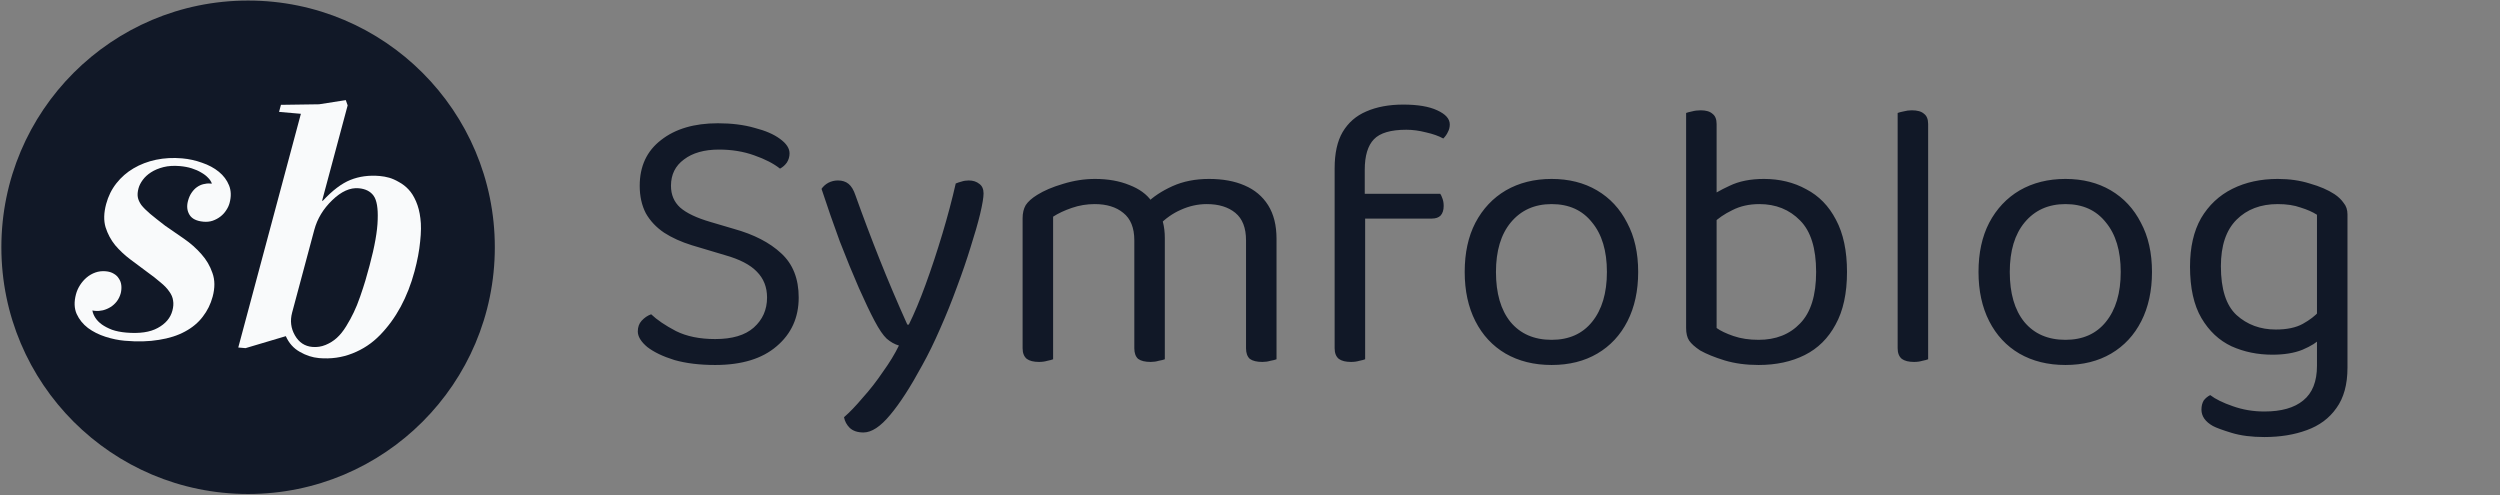 <svg width="1297" height="257" viewBox="0 0 1297 257" fill="none" xmlns="http://www.w3.org/2000/svg">
<rect x="0" y="0" width="1297" height="257" fill="#808080" stroke="none"/>
<circle cx="128.712" cy="128.283" r="128" fill="#111827"/>
<path d="M65.376 172.538C72.374 173.15 77.866 172.351 81.85 170.141C85.897 167.937 88.422 164.96 89.427 161.21C89.953 159.245 90.078 157.49 89.802 155.943C89.602 154.341 88.949 152.792 87.843 151.294C86.814 149.742 85.294 148.147 83.282 146.509C81.348 144.817 78.879 142.895 75.874 140.744C73.268 138.749 70.493 136.679 67.549 134.533C64.622 132.328 62.012 129.876 59.719 127.178C57.504 124.425 55.853 121.326 54.766 117.881C53.74 114.441 53.841 110.429 55.069 105.846C56.154 101.798 57.932 98.207 60.406 95.073C62.879 91.939 65.83 89.365 69.26 87.35C72.767 85.281 76.653 83.794 80.916 82.888C85.242 81.987 89.767 81.743 94.494 82.157C98.055 82.468 101.495 83.226 104.817 84.43C108.215 85.581 111.126 87.145 113.548 89.123C115.971 91.102 117.73 93.449 118.824 96.164C119.918 98.879 120.011 101.933 119.102 105.326C118.751 106.635 118.163 107.893 117.337 109.1C116.572 110.313 115.594 111.385 114.402 112.316C113.21 113.247 111.851 113.981 110.325 114.518C108.876 115 107.293 115.166 105.574 115.016C102.014 114.704 99.598 113.518 98.329 111.458C97.059 109.398 96.791 106.998 97.524 104.26C97.987 102.534 98.623 101.097 99.433 99.95C100.259 98.743 101.175 97.787 102.18 97.084C103.263 96.325 104.374 95.814 105.513 95.548C106.73 95.228 107.89 95.116 108.995 95.213L109.824 95.285L109.872 95.107C109.513 94.101 108.862 93.13 107.919 92.195C106.992 91.2 105.818 90.305 104.398 89.511C102.993 88.657 101.364 87.936 99.512 87.347C97.659 86.758 95.628 86.368 93.418 86.174C90.164 85.89 87.29 86.065 84.796 86.699C82.301 87.334 80.142 88.241 78.317 89.422C76.571 90.548 75.152 91.856 74.062 93.344C72.972 94.833 72.236 96.291 71.853 97.72C71.391 99.446 71.268 100.958 71.486 102.256C71.703 103.555 72.312 104.918 73.312 106.345C74.389 107.719 75.925 109.254 77.92 110.952C79.977 112.655 82.568 114.709 85.693 117.114C88.775 119.211 92.009 121.444 95.395 123.811C98.843 126.184 101.866 128.855 104.463 131.823C107.076 134.732 108.995 138.007 110.218 141.647C111.519 145.233 111.555 149.318 110.327 153.901C109.291 157.77 107.574 161.244 105.178 164.324C102.844 167.409 99.769 169.973 95.955 172.015C92.203 174.062 87.703 175.496 82.458 176.316C77.257 177.202 71.311 177.352 64.62 176.766C61.428 176.487 58.125 175.802 54.71 174.711C51.296 173.621 48.277 172.108 45.654 170.173C43.048 168.178 41.09 165.753 39.782 162.897C38.49 159.982 38.37 156.56 39.423 152.632C39.869 150.965 40.576 149.382 41.543 147.883C42.511 146.384 43.645 145.082 44.946 143.977C46.324 142.819 47.846 141.947 49.511 141.361C51.175 140.776 52.959 140.567 54.862 140.733C56.52 140.878 57.913 141.304 59.043 142.012C60.188 142.661 61.063 143.499 61.667 144.527C62.349 145.5 62.768 146.633 62.924 147.926C63.08 149.219 62.998 150.582 62.676 152.016C62.23 153.683 61.524 155.144 60.559 156.4C59.611 157.596 58.533 158.568 57.328 159.315C56.122 160.063 54.811 160.618 53.395 160.981C52.055 161.291 50.772 161.391 49.544 161.284C49.298 161.263 49.022 161.238 48.715 161.212C48.47 161.19 48.232 161.139 48.002 161.058L47.955 161.236C48.188 162.475 48.706 163.708 49.508 164.936C50.31 166.163 51.42 167.296 52.838 168.334C54.318 169.377 56.083 170.293 58.133 171.082C60.261 171.816 62.675 172.301 65.376 172.538Z" fill="#F9FAFB"/>
<path d="M144.775 58.047L145.756 54.386L165.527 54.105L179.396 51.938L180.359 54.672L167.106 104.134L167.474 104.167C172.504 98.759 177.271 95.155 181.774 93.356C186.354 91.503 191.437 90.821 197.024 91.309C198.681 91.454 200.299 91.748 201.876 92.191C203.454 92.633 205.167 93.392 207.015 94.468C208.879 95.484 210.517 96.754 211.931 98.279C213.405 99.809 214.706 101.872 215.832 104.468C216.958 107.064 217.713 109.994 218.095 113.256C218.539 116.523 218.499 120.54 217.976 125.307C217.53 130.019 216.558 135.173 215.058 140.768C213.272 147.434 210.877 153.56 207.872 159.145C204.884 164.671 201.311 169.567 197.152 173.833C193.071 178.044 188.293 181.22 182.819 183.361C177.406 185.507 171.631 186.311 165.492 185.774C162.054 185.473 158.732 184.391 155.525 182.526C152.302 180.721 149.886 178.012 148.279 174.4L127.389 180.613L123.614 180.283L156.101 59.037L144.775 58.047ZM151.556 162.168C150.424 166.394 150.907 170.335 153.006 173.991C155.105 177.647 158.118 179.646 162.047 179.99C164.441 180.2 166.733 179.852 168.923 178.947C171.113 178.042 173.038 176.84 174.696 175.34C176.432 173.786 178.08 171.738 179.641 169.194C181.202 166.65 182.501 164.266 183.537 162.042C184.65 159.763 185.768 156.998 186.89 153.746C188.029 150.434 188.916 147.71 189.552 145.572C190.187 143.435 190.912 140.848 191.725 137.813C194.389 127.873 195.796 119.924 195.947 113.968C196.175 107.957 195.464 103.813 193.812 101.537C192.16 99.26 189.585 97.969 186.086 97.663C181.605 97.27 177.03 99.337 172.362 103.863C167.71 108.33 164.602 113.479 163.039 119.312L151.556 162.168Z" fill="#F9FAFB"/>
<path d="M371.046 175.904C379.881 175.904 386.541 173.926 391.024 169.97C395.64 165.882 397.947 160.673 397.947 154.344C397.947 148.937 396.167 144.454 392.607 140.893C389.178 137.333 383.706 134.498 376.189 132.388L358.981 127.245C353.442 125.531 348.629 123.355 344.541 120.718C340.453 117.949 337.289 114.586 335.047 110.63C332.937 106.542 331.882 101.795 331.882 96.389C331.882 86.235 335.574 78.323 342.959 72.653C350.343 66.85 360.167 63.95 372.431 63.95C379.552 63.95 385.881 64.741 391.42 66.323C397.09 67.774 401.508 69.686 404.672 72.059C407.969 74.433 409.617 76.938 409.617 79.576C409.617 81.29 409.156 82.872 408.233 84.323C407.31 85.641 406.123 86.696 404.672 87.488C401.376 84.85 396.892 82.543 391.222 80.565C385.684 78.587 379.618 77.598 373.024 77.598C365.376 77.598 359.31 79.312 354.827 82.74C350.343 86.037 348.102 90.587 348.102 96.389C348.102 101.004 349.684 104.762 352.849 107.663C356.146 110.564 361.42 113.07 368.673 115.18L380.739 118.74C391.156 121.641 399.332 125.861 405.266 131.399C411.332 136.937 414.365 144.586 414.365 154.344C414.365 164.761 410.54 173.201 402.892 179.662C395.376 186.124 384.761 189.354 371.046 189.354C363.003 189.354 355.948 188.497 349.882 186.783C343.948 184.937 339.267 182.695 335.838 180.058C332.541 177.289 330.893 174.585 330.893 171.948C330.893 169.706 331.552 167.86 332.871 166.41C334.322 164.827 335.97 163.706 337.816 163.047C340.849 165.948 345.135 168.849 350.673 171.75C356.211 174.519 363.003 175.904 371.046 175.904ZM453.699 166.41C451.457 162.19 448.754 156.52 445.589 149.399C442.424 142.146 439.128 134.102 435.699 125.267C432.402 116.3 429.238 107.202 426.205 97.971C427.128 96.652 428.315 95.597 429.765 94.806C431.347 94.015 432.996 93.619 434.71 93.619C436.952 93.619 438.798 94.213 440.248 95.4C441.699 96.586 442.886 98.564 443.809 101.334C447.765 112.41 451.919 123.421 456.27 134.366C460.622 145.311 465.435 156.652 470.71 168.388H471.501C474.27 162.849 477.171 155.926 480.204 147.619C483.237 139.311 486.138 130.542 488.907 121.311C491.676 112.081 493.984 103.378 495.83 95.202C496.753 94.806 497.742 94.477 498.797 94.213C499.984 93.817 501.237 93.619 502.555 93.619C504.797 93.619 506.643 94.213 508.094 95.4C509.544 96.454 510.269 98.103 510.269 100.345C510.269 102.454 509.676 106.015 508.489 111.026C507.302 115.905 505.654 121.641 503.544 128.234C501.566 134.696 499.193 141.619 496.423 149.003C493.786 156.256 490.885 163.443 487.72 170.563C484.687 177.552 481.589 183.882 478.424 189.552C472.358 200.761 466.819 209.332 461.809 215.266C456.798 221.332 452.182 224.365 447.963 224.365C444.93 224.365 442.556 223.574 440.842 221.991C439.259 220.409 438.27 218.563 437.875 216.453C440.776 213.947 444.007 210.585 447.567 206.365C451.259 202.277 454.754 197.794 458.05 192.915C461.479 188.168 464.248 183.618 466.358 179.267C464.116 178.607 462.006 177.42 460.028 175.706C458.182 173.992 456.072 170.893 453.699 166.41ZM604.308 123.487V146.234H588.484V124.674C588.484 118.212 586.572 113.465 582.747 110.432C579.055 107.399 574.11 105.883 567.913 105.883C563.825 105.883 559.869 106.542 556.045 107.861C552.22 109.18 548.99 110.696 546.352 112.41V146.234H530.528V113.202C530.528 110.564 531.056 108.323 532.111 106.476C533.298 104.63 535.276 102.85 538.045 101.136C541.605 98.894 546.089 96.982 551.495 95.4C557.034 93.685 562.572 92.828 568.11 92.828C574.836 92.828 580.769 93.883 585.912 95.993C591.055 97.971 594.879 100.74 597.385 104.301C598.176 105.092 598.835 105.817 599.363 106.476C599.89 107.136 600.418 107.993 600.945 109.048C601.868 110.63 602.659 112.674 603.319 115.18C603.978 117.685 604.308 120.454 604.308 123.487ZM662.263 123.883V146.234H646.439V124.674C646.439 118.212 644.593 113.465 640.901 110.432C637.208 107.399 632.263 105.883 626.066 105.883C621.45 105.883 616.967 106.872 612.615 108.85C608.395 110.696 604.571 113.399 601.143 116.96L594.813 105.487C598.242 102.059 602.725 99.092 608.264 96.586C613.802 94.081 620.132 92.828 627.252 92.828C634.373 92.828 640.505 93.949 645.648 96.191C650.922 98.433 655.01 101.861 657.911 106.476C660.812 111.092 662.263 116.894 662.263 123.883ZM530.528 135.751H546.352V186.387C545.693 186.651 544.704 186.915 543.385 187.179C542.067 187.574 540.616 187.772 539.034 187.772C536.265 187.772 534.155 187.244 532.704 186.19C531.254 185.003 530.528 183.157 530.528 180.651V135.751ZM588.484 135.751H604.308V186.387C603.648 186.651 602.593 186.915 601.143 187.179C599.824 187.574 598.44 187.772 596.989 187.772C594.088 187.772 591.912 187.244 590.462 186.19C589.143 185.003 588.484 183.157 588.484 180.651V135.751ZM646.439 135.751H662.263V186.387C661.604 186.651 660.549 186.915 659.098 187.179C657.779 187.574 656.395 187.772 654.944 187.772C652.043 187.772 649.867 187.244 648.417 186.19C647.098 185.003 646.439 183.157 646.439 180.651V135.751ZM705.266 113.399V100.542H747.199C747.595 101.07 747.99 101.927 748.386 103.114C748.782 104.169 748.979 105.421 748.979 106.872C748.979 108.982 748.452 110.63 747.397 111.817C746.342 112.872 744.826 113.399 742.848 113.399H705.266ZM708.035 88.081V111.224H692.409V87.29C692.409 79.51 693.793 73.246 696.563 68.499C699.464 63.62 703.551 60.059 708.826 57.818C714.233 55.444 720.628 54.257 728.013 54.257C735.529 54.257 741.397 55.246 745.617 57.224C749.968 59.202 752.144 61.642 752.144 64.543C752.144 65.993 751.814 67.312 751.155 68.499C750.628 69.686 749.836 70.806 748.782 71.862C746.408 70.543 743.441 69.488 739.881 68.697C736.32 67.774 732.892 67.312 729.595 67.312C721.551 67.312 715.947 68.96 712.782 72.257C709.617 75.554 708.035 80.828 708.035 88.081ZM692.409 102.52H708.233V186.387C707.573 186.651 706.584 186.915 705.266 187.179C703.947 187.574 702.496 187.772 700.914 187.772C698.145 187.772 696.035 187.244 694.585 186.19C693.134 185.003 692.409 183.157 692.409 180.651V102.52ZM849.885 141.091C849.885 150.849 848.039 159.355 844.347 166.607C840.654 173.86 835.446 179.464 828.72 183.42C821.995 187.376 814.083 189.354 804.984 189.354C795.886 189.354 787.908 187.376 781.051 183.42C774.326 179.464 769.117 173.86 765.425 166.607C761.732 159.355 759.886 150.849 759.886 141.091C759.886 131.201 761.732 122.696 765.425 115.575C769.249 108.323 774.523 102.718 781.249 98.762C788.106 94.806 796.018 92.828 804.984 92.828C813.951 92.828 821.797 94.806 828.523 98.762C835.248 102.718 840.456 108.323 844.149 115.575C847.973 122.696 849.885 131.201 849.885 141.091ZM804.984 105.883C796.149 105.883 789.095 109.048 783.82 115.377C778.677 121.575 776.106 130.146 776.106 141.091C776.106 152.168 778.611 160.805 783.622 167.003C788.765 173.201 795.886 176.3 804.984 176.3C813.951 176.3 820.94 173.201 825.951 167.003C831.094 160.673 833.665 152.036 833.665 141.091C833.665 130.146 831.094 121.575 825.951 115.377C820.94 109.048 813.951 105.883 804.984 105.883ZM915.106 92.828C923.282 92.828 930.6 94.608 937.062 98.169C943.655 101.597 948.798 106.872 952.49 113.993C956.314 121.114 958.226 130.146 958.226 141.091C958.226 152.168 956.248 161.267 952.292 168.388C948.468 175.508 943.128 180.783 936.271 184.212C929.414 187.64 921.436 189.354 912.337 189.354C905.876 189.354 900.007 188.563 894.733 186.981C889.59 185.398 885.37 183.684 882.074 181.838C879.304 179.992 877.392 178.278 876.337 176.695C875.283 175.113 874.755 172.937 874.755 170.168V104.301H890.579V170.168C892.557 171.618 895.458 173.003 899.282 174.322C903.106 175.64 907.458 176.3 912.337 176.3C921.304 176.3 928.491 173.464 933.897 167.794C939.436 162.124 942.205 153.223 942.205 141.091C942.205 128.828 939.436 119.927 933.897 114.388C928.359 108.718 921.304 105.883 912.733 105.883C907.458 105.883 902.777 106.938 898.689 109.048C894.601 111.026 891.238 113.333 888.601 115.971L885.634 103.114C888.535 100.872 892.425 98.63 897.304 96.389C902.183 94.015 908.117 92.828 915.106 92.828ZM890.579 107.465H874.755V58.609C875.414 58.345 876.403 58.081 877.722 57.818C879.173 57.422 880.689 57.224 882.271 57.224C885.041 57.224 887.085 57.818 888.403 59.005C889.854 60.059 890.579 61.84 890.579 64.345V107.465ZM984.5 134.564L1000.32 136.937V186.387C999.664 186.651 998.675 186.915 997.357 187.179C996.038 187.574 994.588 187.772 993.005 187.772C990.236 187.772 988.126 187.244 986.676 186.19C985.225 185.003 984.5 183.157 984.5 180.651V134.564ZM1000.32 144.454L984.5 142.278V58.609C985.159 58.345 986.148 58.081 987.467 57.818C988.917 57.422 990.368 57.224 991.818 57.224C994.719 57.224 996.829 57.818 998.148 59.005C999.599 60.059 1000.32 61.84 1000.32 64.345V144.454ZM1116.45 141.091C1116.45 150.849 1114.6 159.355 1110.91 166.607C1107.22 173.86 1102.01 179.464 1095.29 183.42C1088.56 187.376 1080.65 189.354 1071.55 189.354C1062.45 189.354 1054.47 187.376 1047.62 183.42C1040.89 179.464 1035.68 173.86 1031.99 166.607C1028.3 159.355 1026.45 150.849 1026.45 141.091C1026.45 131.201 1028.3 122.696 1031.99 115.575C1035.81 108.323 1041.09 102.718 1047.81 98.762C1054.67 94.806 1062.58 92.828 1071.55 92.828C1080.52 92.828 1088.36 94.806 1095.09 98.762C1101.81 102.718 1107.02 108.323 1110.71 115.575C1114.54 122.696 1116.45 131.201 1116.45 141.091ZM1071.55 105.883C1062.72 105.883 1055.66 109.048 1050.39 115.377C1045.24 121.575 1042.67 130.146 1042.67 141.091C1042.67 152.168 1045.18 160.805 1050.19 167.003C1055.33 173.201 1062.45 176.3 1071.55 176.3C1080.52 176.3 1087.51 173.201 1092.52 167.003C1097.66 160.673 1100.23 152.036 1100.23 141.091C1100.23 130.146 1097.66 121.575 1092.52 115.377C1087.51 109.048 1080.52 105.883 1071.55 105.883ZM1178.9 184.014C1171.25 184.014 1164.2 182.563 1157.74 179.662C1151.28 176.629 1146.07 171.75 1142.11 165.025C1138.16 158.3 1136.18 149.399 1136.18 138.322C1136.18 128.3 1138.09 119.927 1141.91 113.202C1145.87 106.476 1151.28 101.4 1158.13 97.971C1164.99 94.543 1172.84 92.828 1181.67 92.828C1187.74 92.828 1193.28 93.619 1198.29 95.202C1203.43 96.652 1207.72 98.499 1211.14 100.74C1213.12 102.059 1214.7 103.575 1215.89 105.29C1217.21 106.872 1217.87 108.85 1217.87 111.224V172.344H1202.05V111.421C1199.8 109.971 1196.97 108.718 1193.54 107.663C1190.24 106.476 1186.29 105.883 1181.67 105.883C1172.84 105.883 1165.72 108.586 1160.31 113.993C1154.9 119.399 1152.2 127.443 1152.2 138.124C1152.2 149.992 1154.9 158.432 1160.31 163.443C1165.85 168.454 1172.64 170.959 1180.68 170.959C1186.48 170.959 1191.17 169.97 1194.73 167.992C1198.29 166.014 1201.12 163.838 1203.23 161.465L1204.02 175.508C1202.05 177.618 1198.88 179.596 1194.53 181.442C1190.31 183.157 1185.1 184.014 1178.9 184.014ZM1202.05 189.75V168.981H1217.87V190.739C1217.87 199.442 1215.96 206.431 1212.13 211.706C1208.44 216.98 1203.3 220.804 1196.7 223.178C1190.24 225.552 1182.92 226.738 1174.75 226.738C1168.16 226.738 1162.49 226.013 1157.74 224.563C1152.99 223.112 1149.76 221.925 1148.05 221.002C1144.09 218.761 1142.11 215.925 1142.11 212.497C1142.11 210.651 1142.51 209.068 1143.3 207.75C1144.22 206.563 1145.34 205.64 1146.66 204.981C1149.43 207.09 1153.32 209.002 1158.33 210.717C1163.47 212.563 1168.95 213.486 1174.75 213.486C1183.58 213.486 1190.31 211.574 1194.92 207.75C1199.67 203.926 1202.05 197.926 1202.05 189.75Z" fill="#111827"/>
</svg>
